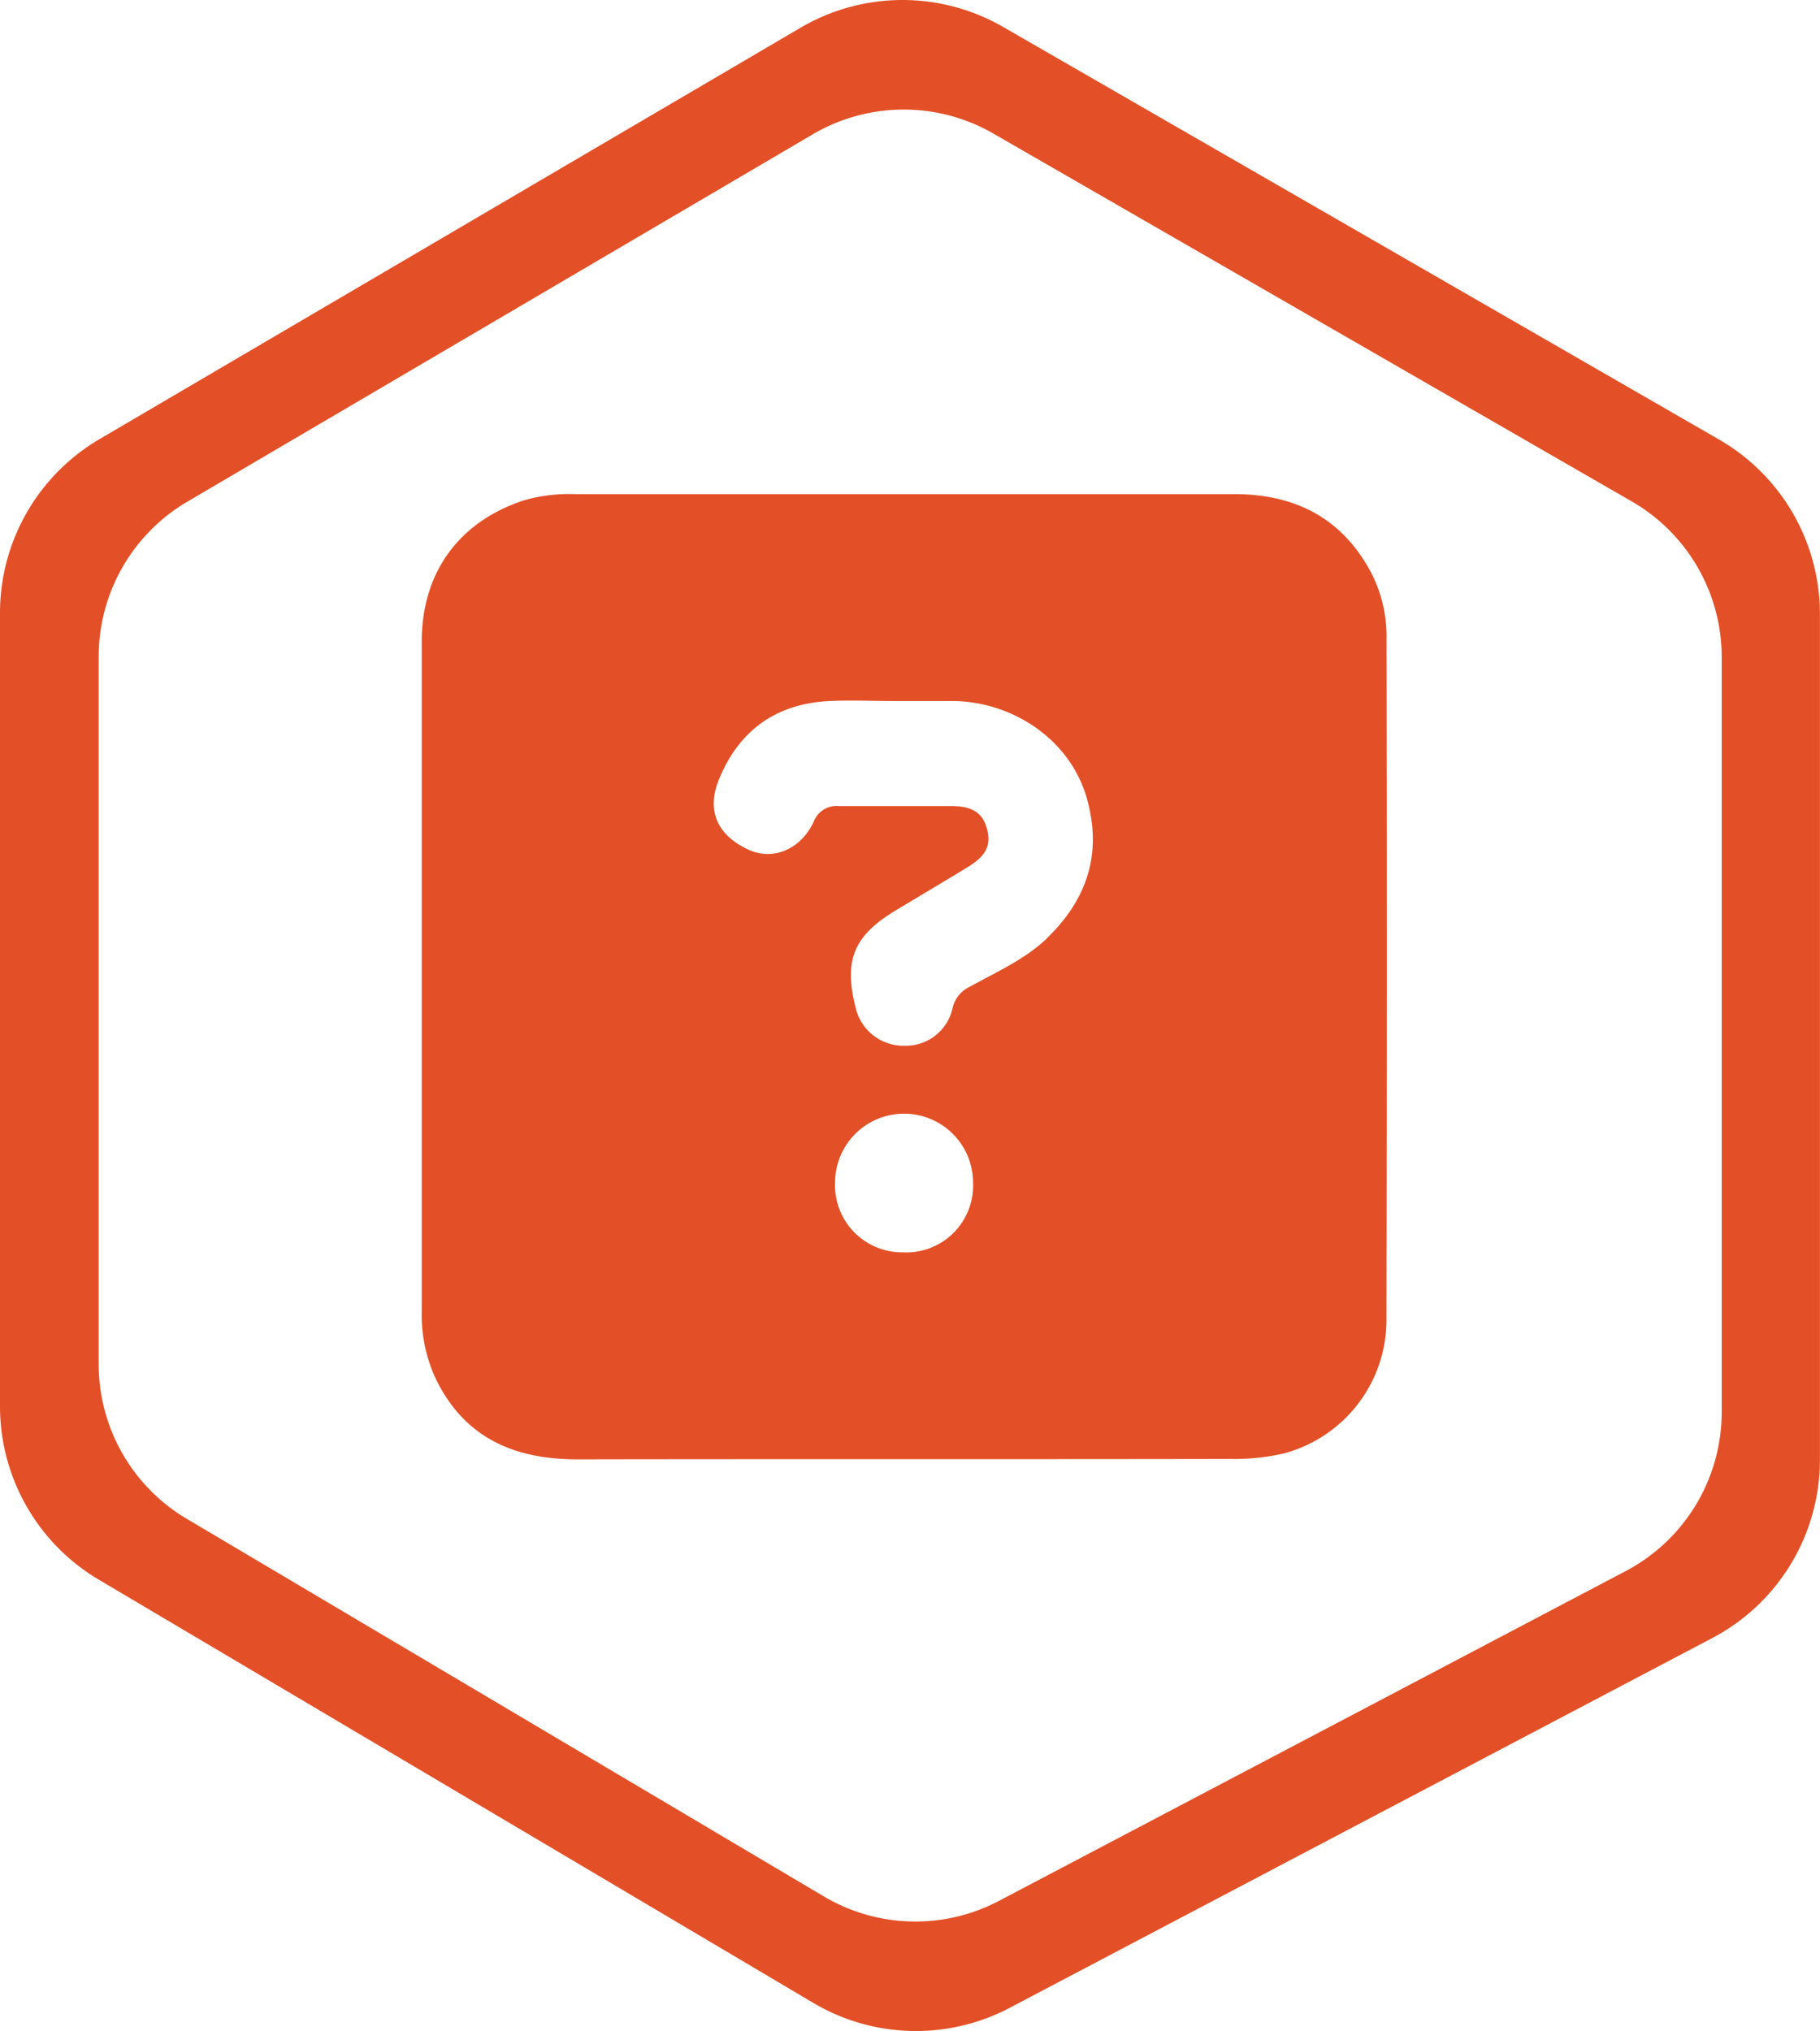 <svg xmlns="http://www.w3.org/2000/svg" viewBox="0 0 227.91 254.38">

    <defs>
        <style>.cls-1{fill:#e35027;}</style>
    </defs>

    <g id="Capa_2" data-name="Capa 2">
        <g id="Capa_1-2" data-name="Capa 1">
            <path class="cls-1" d="M215.28,55.05,125.61,3.37a25.22,25.22,0,0,0-25.36.1L12.45,55A25.24,25.24,0,0,0,0,76.77v99.35a25.23,25.23,0,0,0,12.36,21.7l89.47,53a25.2,25.2,0,0,0,24.6.63l88-46.32a25.22,25.22,0,0,0,13.47-22.32V76.91A25.23,25.23,0,0,0,215.28,55.05Zm.32,121.78a22.51,22.51,0,0,1-12,19.91l-78.5,41.31a22.47,22.47,0,0,1-21.94-.56l-79.8-47.3a22.49,22.49,0,0,1-11-19.35V82.22a22.5,22.5,0,0,1,11.11-19.4l78.31-46a22.48,22.48,0,0,1,22.62-.09l80,46.1A22.51,22.51,0,0,1,215.6,82.34Z"/>

            <path class="cls-1" d="M173.63,80a17.4,17.4,0,0,0-1.94-8.31c-3.65-6.84-9.54-9.81-17.14-9.81H71.92a20.51,20.51,0,0,0-6.38.8c-8.16,2.72-12.73,9.09-12.73,17.7q0,20.92,0,41.85t0,42.06a19,19,0,0,0,1.75,8.36c3.59,7.43,9.86,10.12,17.76,10.11,27.26-.05,54.52,0,81.77-.05a27.76,27.76,0,0,0,6.63-.68A17.31,17.31,0,0,0,173.62,165Q173.7,122.51,173.63,80Zm-60.42,76.83a8.4,8.4,0,0,1-8.64-8.72,8.64,8.64,0,0,1,17.28,0A8.37,8.37,0,0,1,113.21,156.84Zm18-39.42c-2.82,2.74-6.42,4.3-9.8,6.18a3.89,3.89,0,0,0-2.14,2.73,6,6,0,0,1-6,4.64,6.14,6.14,0,0,1-6.12-4.75c-1.51-6-.25-9,5-12.19,3-1.8,6-3.58,9-5.41,2.4-1.46,3-2.78,2.42-4.91-.65-2.34-2.48-2.76-4.53-2.76-4.67,0-9.35,0-14,0a3.08,3.08,0,0,0-3.16,2c-1.64,3.48-5.13,4.87-8.15,3.47-3.92-1.81-5.29-4.9-3.7-8.8,2.53-6.18,7.19-9.5,13.88-9.82,2.65-.12,5.32,0,8,0h0c2.52,0,5,0,7.55,0,7.69.14,15,5.16,16.82,12.88C137.93,107.29,135.94,112.78,131.18,117.42Z"/>
        </g>
    </g>
</svg>